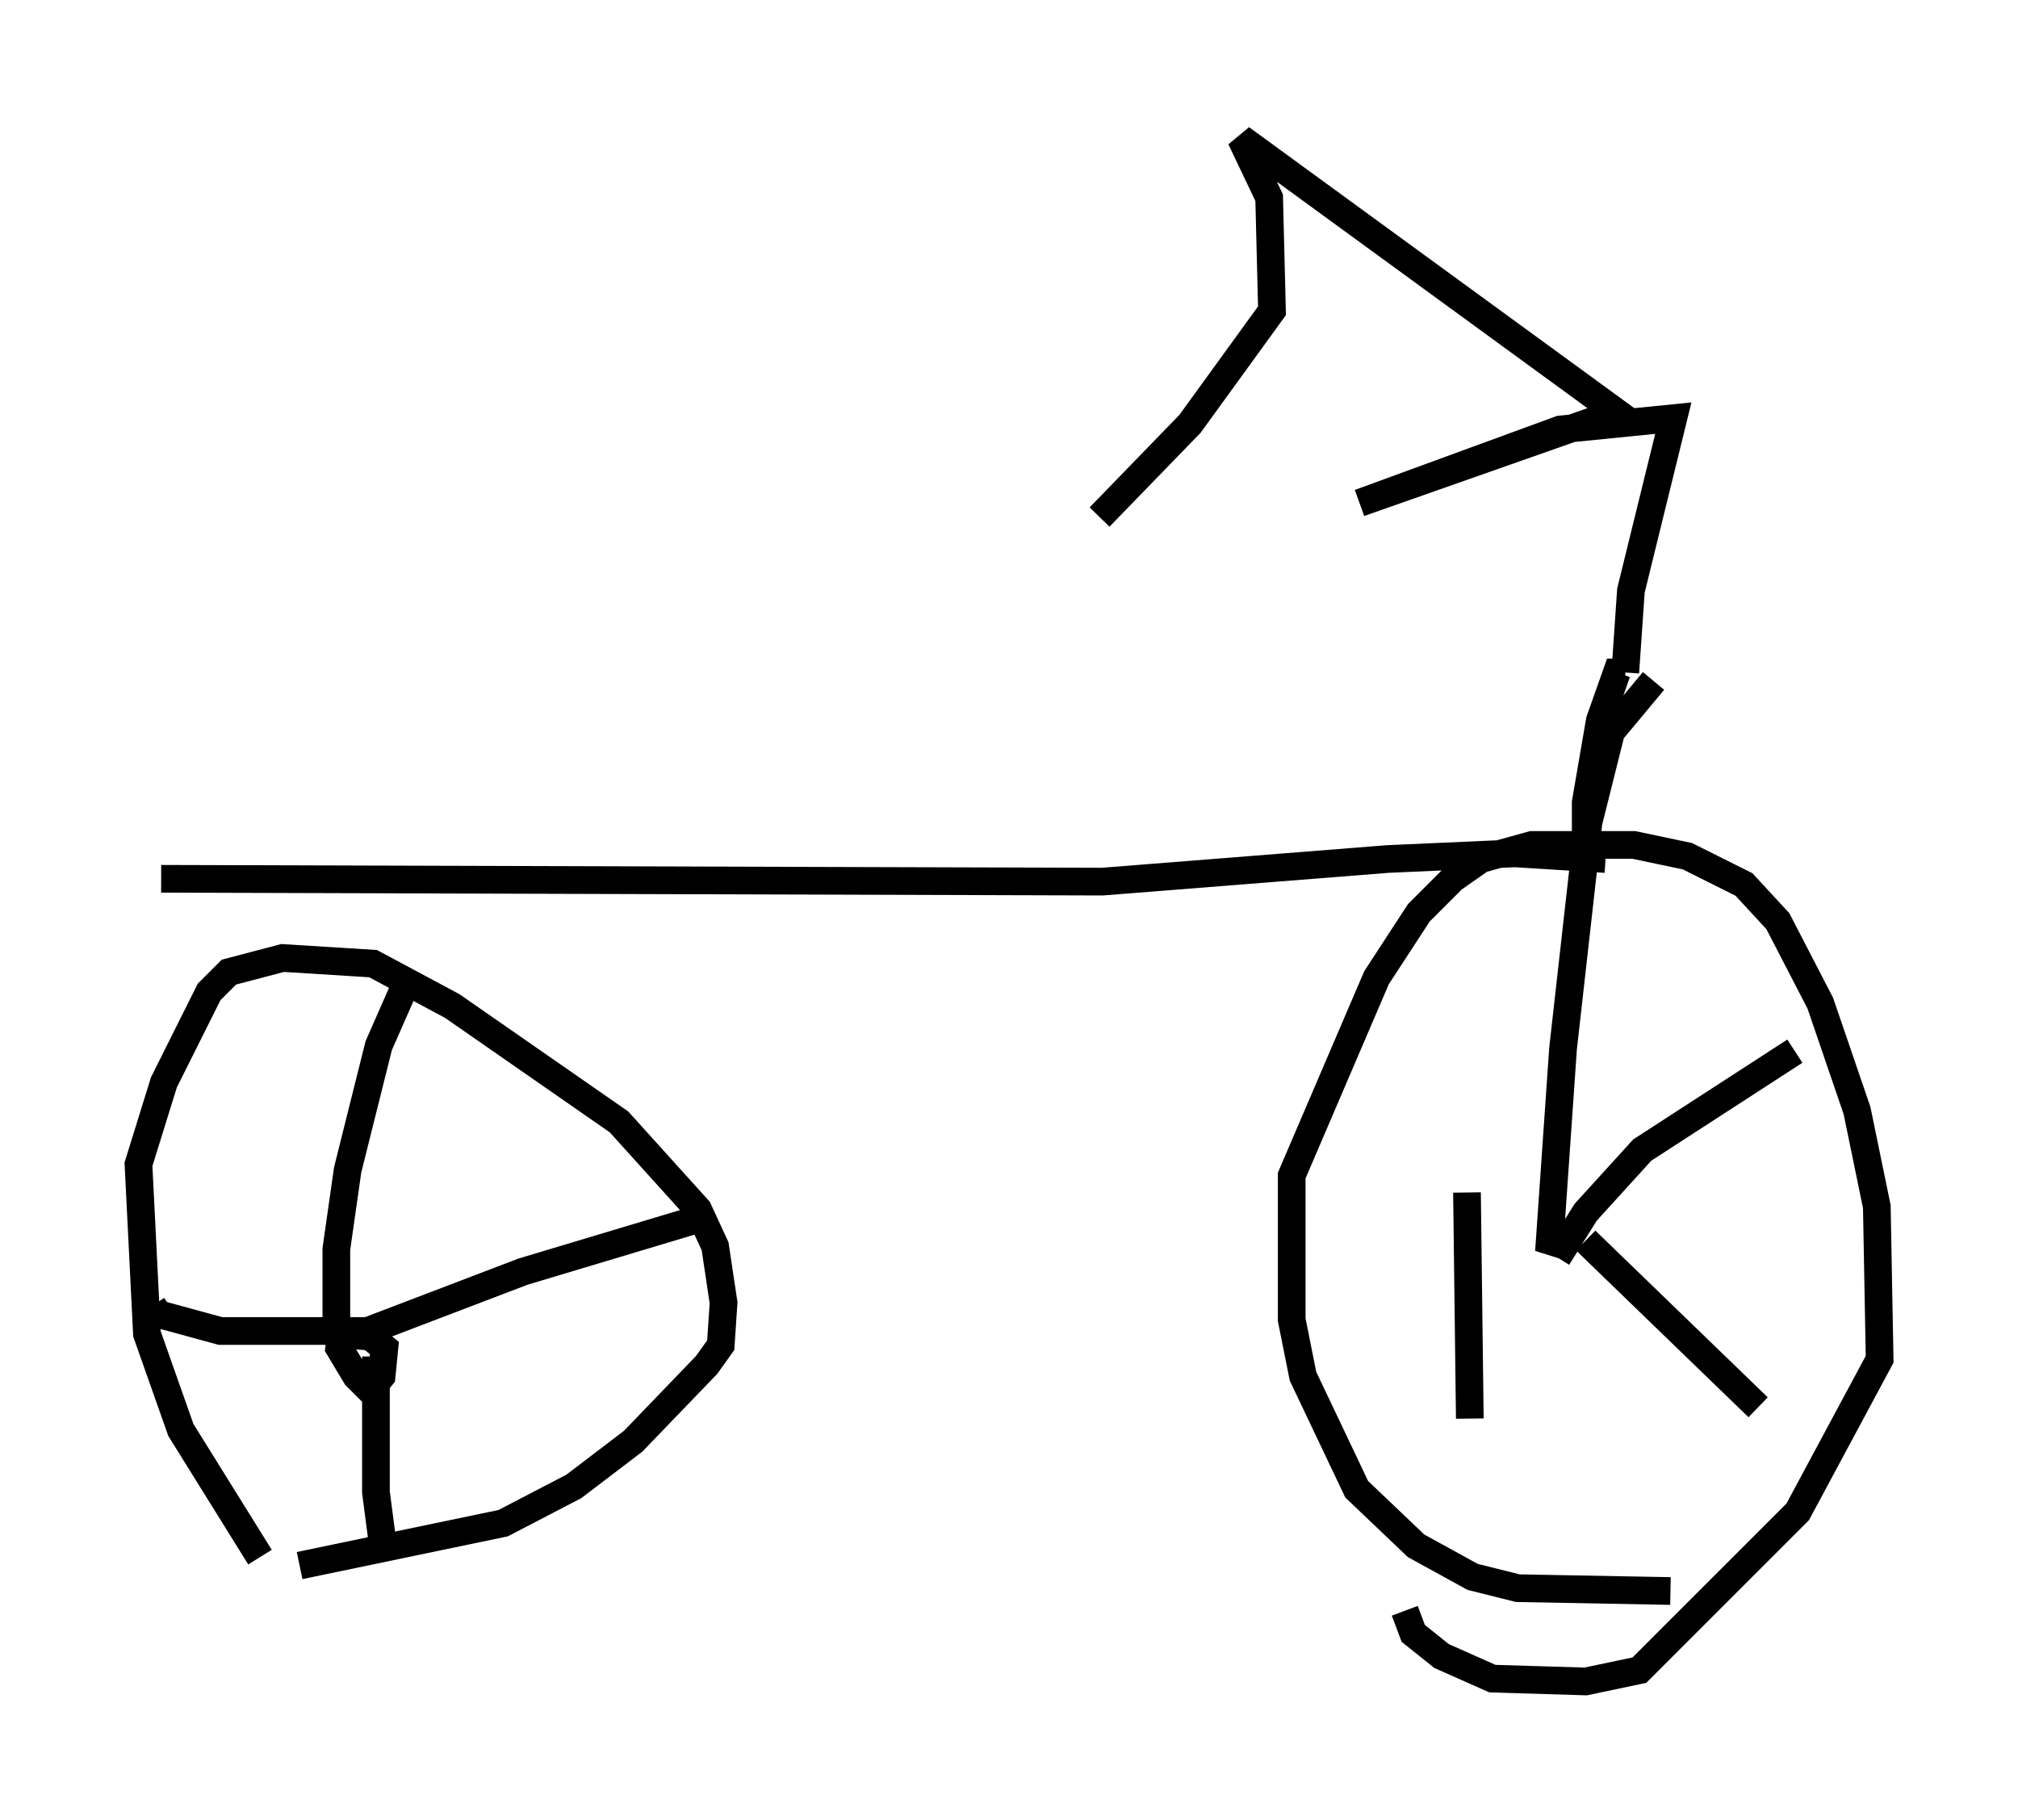 <?xml version="1.0" encoding="utf-8" ?>
<svg baseProfile="full" height="65.738" version="1.1" width="72.884" xmlns="http://www.w3.org/2000/svg" xmlns:ev="http://www.w3.org/2001/xml-events" xmlns:xlink="http://www.w3.org/1999/xlink"><defs /><rect fill="white" height="65.738" width="72.884" x="0" y="0" /><path d="M14.29, 56.348 m-4.9, -0.102 l-2.858, -4.594 -1.225, -3.471 l-0.306, -6.125 0.919, -2.96 l1.633, -3.267 0.715, -0.715 l1.94, -0.51 3.267, 0.204 l2.858, 1.531 6.023, 4.185 l2.858, 3.165 0.613, 1.327 l0.306, 2.042 -0.102, 1.531 l-0.51, 0.715 -2.654, 2.756 l-2.144, 1.633 -2.552, 1.327 l-7.35, 1.531 m1.531, -8.677 l-0.102, 0.817 0.613, 1.021 l0.51, 0.51 0.408, -0.51 l0.102, -1.021 -0.51, -0.408 l-1.225, -0.102 m0.0, 0.0 l0.0, -3.063 0.408, -2.858 l1.123, -4.492 1.123, -2.552 m-2.246, 12.863 l0.715, 0.0 5.615, -2.144 l6.125, -1.838 m-11.433, 4.9 l0.0, 4.9 0.306, 2.348 m-0.715, -8.167 l-5.206, 0.0 -2.246, -0.613 l-0.204, -0.306 m54.819, 10.311 l-5.513, -0.102 -1.633, -0.408 l-2.042, -1.123 -2.144, -2.042 l-1.94, -4.083 -0.408, -2.042 l0.0, -5.206 3.063, -7.146 l1.531, -2.348 1.225, -1.225 l1.021, -0.715 1.838, -0.51 l3.675, 0.0 1.94, 0.408 l2.042, 1.021 1.225, 1.327 l1.531, 2.96 1.327, 3.879 l0.715, 3.471 0.102, 5.513 l-2.96, 5.513 -5.717, 5.717 l-1.94, 0.408 -3.369, -0.102 l-1.838, -0.817 -1.021, -0.817 l-0.306, -0.817 m5.513, -13.475 l-0.306, 0.51 0.51, -7.35 l0.919, -8.167 0.817, -3.267 l1.531, -1.838 m-3.471, 20.825 l1.021, -1.633 2.042, -2.246 l5.513, -3.573 m-7.554, 6.84 l6.227, 6.023 m-10.515, -7.758 l0.102, 8.167 m-47.265, -19.498 l33.994, 0.102 10.311, -0.817 l4.594, -0.204 3.267, 0.204 m-0.715, 0.0 l0.0, -2.042 0.51, -2.96 l0.613, -1.735 0.306, 0.0 m0.0, 0.0 l0.204, -2.96 1.531, -6.227 l-4.083, 0.408 -7.248, 2.654 l9.29, -3.267 -13.577, -9.902 l1.021, 2.144 0.102, 4.083 l-2.96, 4.083 -3.267, 3.369 " fill="none" stroke="black" stroke-width="1" /></svg>